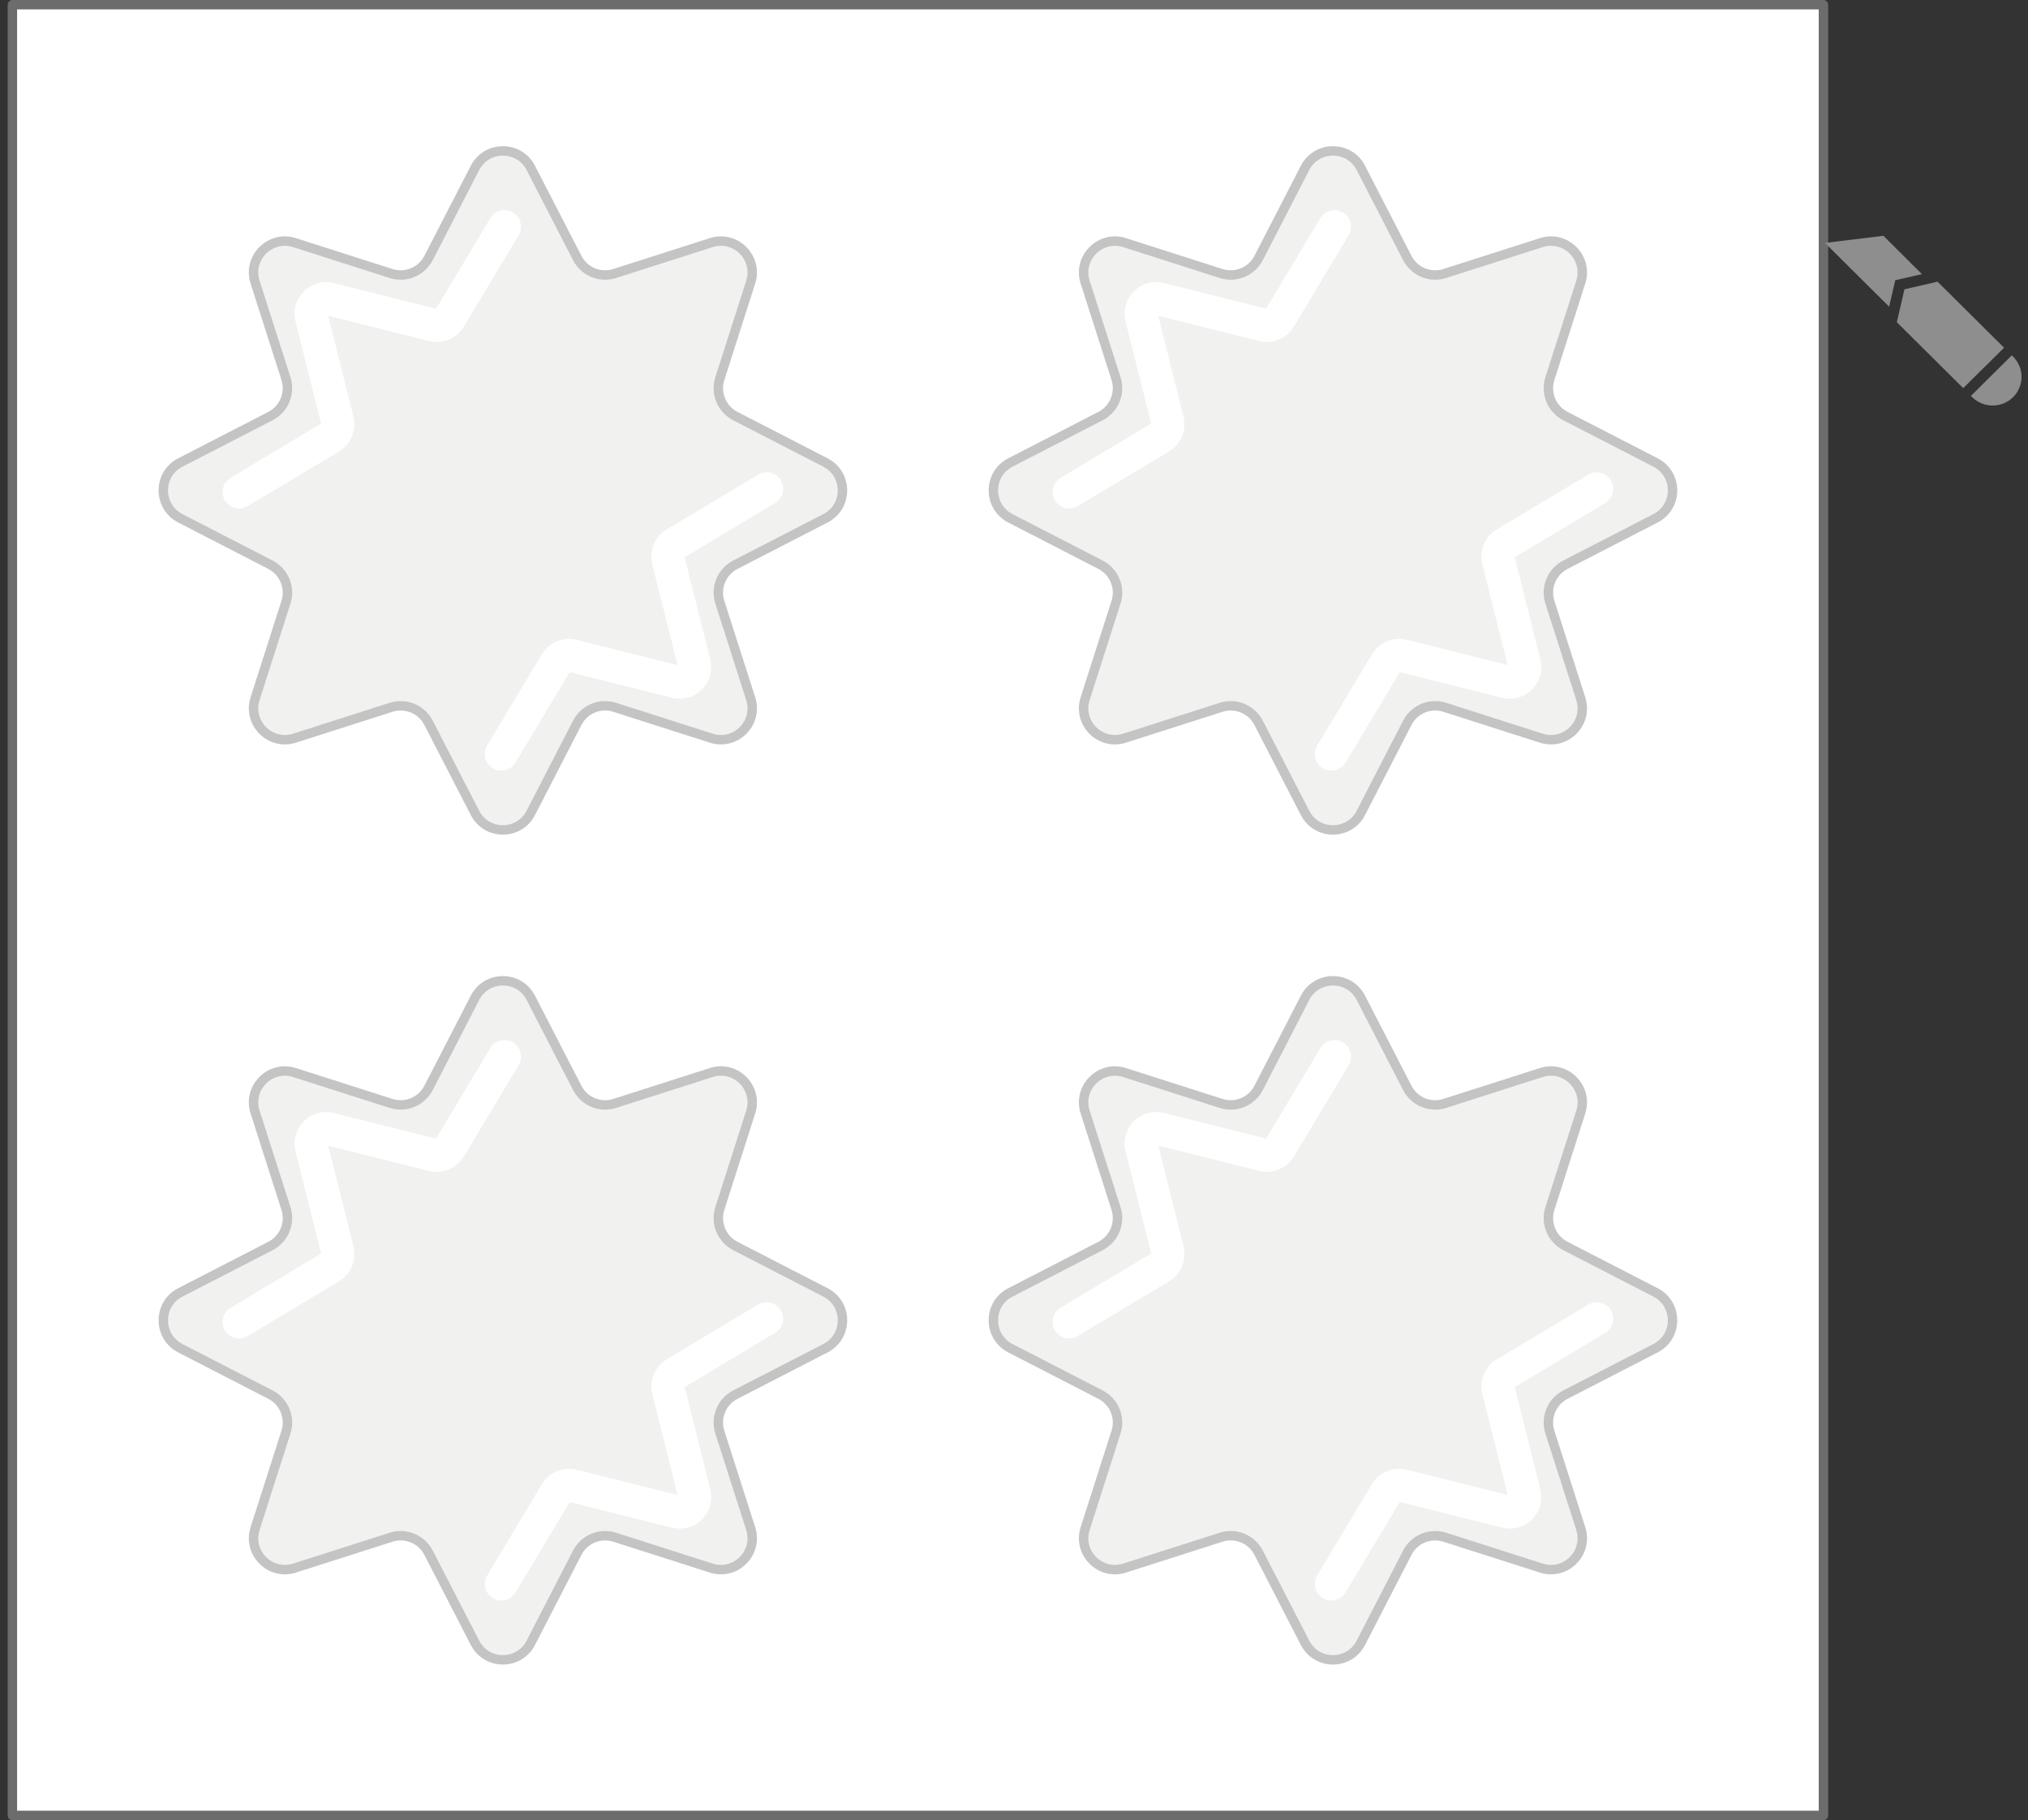 <svg width="215" height="193" viewBox="0 0 215 193" fill="none" xmlns="http://www.w3.org/2000/svg">
<rect x="0" y="0" width="215" height="193" fill="#333333" stroke="none"/>
<rect x="1.314" y="0.5" width="192" height="192" fill="white" stroke="#6C6C6C" stroke-linejoin="round"/>
<path d="M50.356 17.804C51.595 15.399 55.034 15.399 56.273 17.804L61.195 27.357C61.939 28.802 63.619 29.498 65.168 29.002L75.403 25.728C77.98 24.903 80.411 27.335 79.587 29.912L76.312 40.147C75.817 41.695 76.512 43.375 77.958 44.12L87.51 49.041C89.916 50.281 89.916 53.719 87.51 54.959L77.958 59.88C76.512 60.625 75.817 62.305 76.312 63.853L79.587 74.088C80.411 76.665 77.98 79.097 75.403 78.272L65.168 74.998C63.619 74.502 61.939 75.198 61.195 76.643L56.273 86.196C55.034 88.601 51.595 88.601 50.356 86.196L45.434 76.643C44.69 75.198 43.01 74.502 41.461 74.998L31.226 78.272C28.649 79.097 26.218 76.665 27.042 74.088L30.317 63.853C30.812 62.305 30.116 60.625 28.671 59.88L19.118 54.959C16.713 53.719 16.713 50.281 19.118 49.041L28.671 44.12C30.116 43.375 30.812 41.695 30.317 40.147L27.042 29.912C26.218 27.335 28.649 24.903 31.226 25.728L41.461 29.002C43.01 29.498 44.69 28.802 45.434 27.357L50.356 17.804Z" fill="#F1F2F0" stroke="#C4C4C4" stroke-linejoin="round"/>
<path d="M25.352 52.167L35.051 46.355C35.651 45.995 35.946 45.285 35.775 44.607L33.027 33.639C32.735 32.475 33.79 31.421 34.954 31.712L45.921 34.461C46.6 34.631 47.31 34.337 47.67 33.737L53.481 24.038M53.147 79.962L58.959 70.263C59.319 69.663 60.029 69.369 60.708 69.539L71.675 72.287C72.839 72.579 73.893 71.524 73.602 70.361L70.853 59.393C70.683 58.714 70.977 58.004 71.578 57.645L81.276 51.833" stroke="white" stroke-width="3.5" stroke-linecap="round" stroke-linejoin="round"/>
<path d="M50.356 105.804C51.595 103.399 55.034 103.399 56.273 105.804L61.195 115.357C61.939 116.802 63.619 117.498 65.168 117.002L75.403 113.728C77.98 112.903 80.411 115.335 79.587 117.912L76.312 128.147C75.817 129.695 76.512 131.375 77.958 132.12L87.51 137.041C89.916 138.281 89.916 141.719 87.51 142.959L77.958 147.88C76.512 148.625 75.817 150.305 76.312 151.853L79.587 162.088C80.411 164.665 77.98 167.097 75.403 166.272L65.168 162.998C63.619 162.502 61.939 163.198 61.195 164.643L56.273 174.196C55.034 176.601 51.595 176.601 50.356 174.196L45.434 164.643C44.69 163.198 43.01 162.502 41.461 162.998L31.226 166.272C28.649 167.097 26.218 164.665 27.042 162.088L30.317 151.853C30.812 150.305 30.116 148.625 28.671 147.88L19.118 142.959C16.713 141.719 16.713 138.281 19.118 137.041L28.671 132.12C30.116 131.375 30.812 129.695 30.317 128.147L27.042 117.912C26.218 115.335 28.649 112.903 31.226 113.728L41.461 117.002C43.01 117.498 44.69 116.802 45.434 115.357L50.356 105.804Z" fill="#F1F2F0" stroke="#C4C4C4" stroke-linejoin="round"/>
<path d="M25.352 140.167L35.051 134.355C35.651 133.996 35.946 133.285 35.775 132.607L33.027 121.639C32.735 120.475 33.79 119.421 34.954 119.713L45.921 122.461C46.6 122.631 47.31 122.337 47.67 121.737L53.481 112.038M53.147 167.962L58.959 158.263C59.319 157.663 60.029 157.369 60.708 157.539L71.675 160.287C72.839 160.579 73.893 159.524 73.602 158.361L70.853 147.393C70.683 146.714 70.977 146.004 71.578 145.645L81.276 139.833" stroke="white" stroke-width="3.5" stroke-linecap="round" stroke-linejoin="round"/>
<path d="M138.356 17.804C139.595 15.399 143.034 15.399 144.273 17.804L149.195 27.357C149.939 28.802 151.619 29.498 153.168 29.002L163.403 25.728C165.98 24.903 168.411 27.335 167.587 29.912L164.312 40.147C163.817 41.695 164.512 43.375 165.958 44.12L175.511 49.041C177.916 50.281 177.916 53.719 175.511 54.959L165.958 59.88C164.512 60.625 163.817 62.305 164.312 63.853L167.587 74.088C168.411 76.665 165.98 79.097 163.403 78.272L153.168 74.998C151.619 74.502 149.939 75.198 149.195 76.643L144.273 86.196C143.034 88.601 139.595 88.601 138.356 86.196L133.434 76.643C132.69 75.198 131.01 74.502 129.461 74.998L119.226 78.272C116.649 79.097 114.218 76.665 115.042 74.088L118.317 63.853C118.812 62.305 118.117 60.625 116.671 59.88L107.118 54.959C104.713 53.719 104.713 50.281 107.118 49.041L116.671 44.12C118.117 43.375 118.812 41.695 118.317 40.147L115.042 29.912C114.218 27.335 116.649 24.903 119.226 25.728L129.461 29.002C131.01 29.498 132.69 28.802 133.434 27.357L138.356 17.804Z" fill="#F1F2F0" stroke="#C4C4C4" stroke-linejoin="round"/>
<path d="M113.353 52.167L123.051 46.355C123.651 45.995 123.946 45.285 123.775 44.607L121.027 33.639C120.735 32.475 121.79 31.421 122.954 31.712L133.921 34.461C134.6 34.631 135.31 34.337 135.67 33.737L141.481 24.038M141.147 79.962L146.959 70.263C147.319 69.663 148.029 69.369 148.707 69.539L159.675 72.287C160.839 72.579 161.893 71.524 161.602 70.361L158.853 59.393C158.683 58.714 158.977 58.004 159.577 57.645L169.276 51.833" stroke="white" stroke-width="3.5" stroke-linecap="round" stroke-linejoin="round"/>
<path d="M138.356 105.804C139.595 103.399 143.034 103.399 144.273 105.804L149.195 115.357C149.939 116.802 151.619 117.498 153.168 117.002L163.403 113.728C165.98 112.903 168.411 115.335 167.587 117.912L164.312 128.147C163.817 129.695 164.512 131.375 165.958 132.12L175.511 137.041C177.916 138.281 177.916 141.719 175.511 142.959L165.958 147.88C164.512 148.625 163.817 150.305 164.312 151.853L167.587 162.088C168.411 164.665 165.98 167.097 163.403 166.272L153.168 162.998C151.619 162.502 149.939 163.198 149.195 164.643L144.273 174.196C143.034 176.601 139.595 176.601 138.356 174.196L133.434 164.643C132.69 163.198 131.01 162.502 129.461 162.998L119.226 166.272C116.649 167.097 114.218 164.665 115.042 162.088L118.317 151.853C118.812 150.305 118.117 148.625 116.671 147.88L107.118 142.959C104.713 141.719 104.713 138.281 107.118 137.041L116.671 132.12C118.117 131.375 118.812 129.695 118.317 128.147L115.042 117.912C114.218 115.335 116.649 112.903 119.226 113.728L129.461 117.002C131.01 117.498 132.69 116.802 133.434 115.357L138.356 105.804Z" fill="#F1F2F0" stroke="#C4C4C4" stroke-linejoin="round"/>
<path d="M113.353 140.167L123.051 134.355C123.651 133.996 123.946 133.285 123.775 132.607L121.027 121.639C120.735 120.475 121.79 119.421 122.954 119.713L133.921 122.461C134.6 122.631 135.31 122.337 135.67 121.737L141.481 112.038M141.147 167.962L146.959 158.263C147.319 157.663 148.029 157.369 148.707 157.539L159.675 160.287C160.839 160.579 161.893 159.524 161.602 158.361L158.853 147.393C158.683 146.714 158.977 146.004 159.577 145.645L169.276 139.833" stroke="white" stroke-width="3.5" stroke-linecap="round" stroke-linejoin="round"/>
<path d="M210.712 38.608L212.461 36.87L205.411 29.866L201.899 30.678L201.095 34.167L208.132 41.157L209.882 39.419" fill="#8E8E8E"/>
<path d="M213.42 42.11C213.99 41.544 214.314 40.771 214.314 39.96C214.314 39.149 213.99 38.389 213.42 37.81L213.278 37.681L208.949 41.981L209.091 42.123C210.284 43.294 212.228 43.294 213.42 42.11Z" fill="#8E8E8E"/>
<path d="M199.669 25L193.474 25.76L200.279 32.519L200.927 29.712L203.752 29.068L199.669 25Z" fill="#8E8E8E"/>
</svg>

